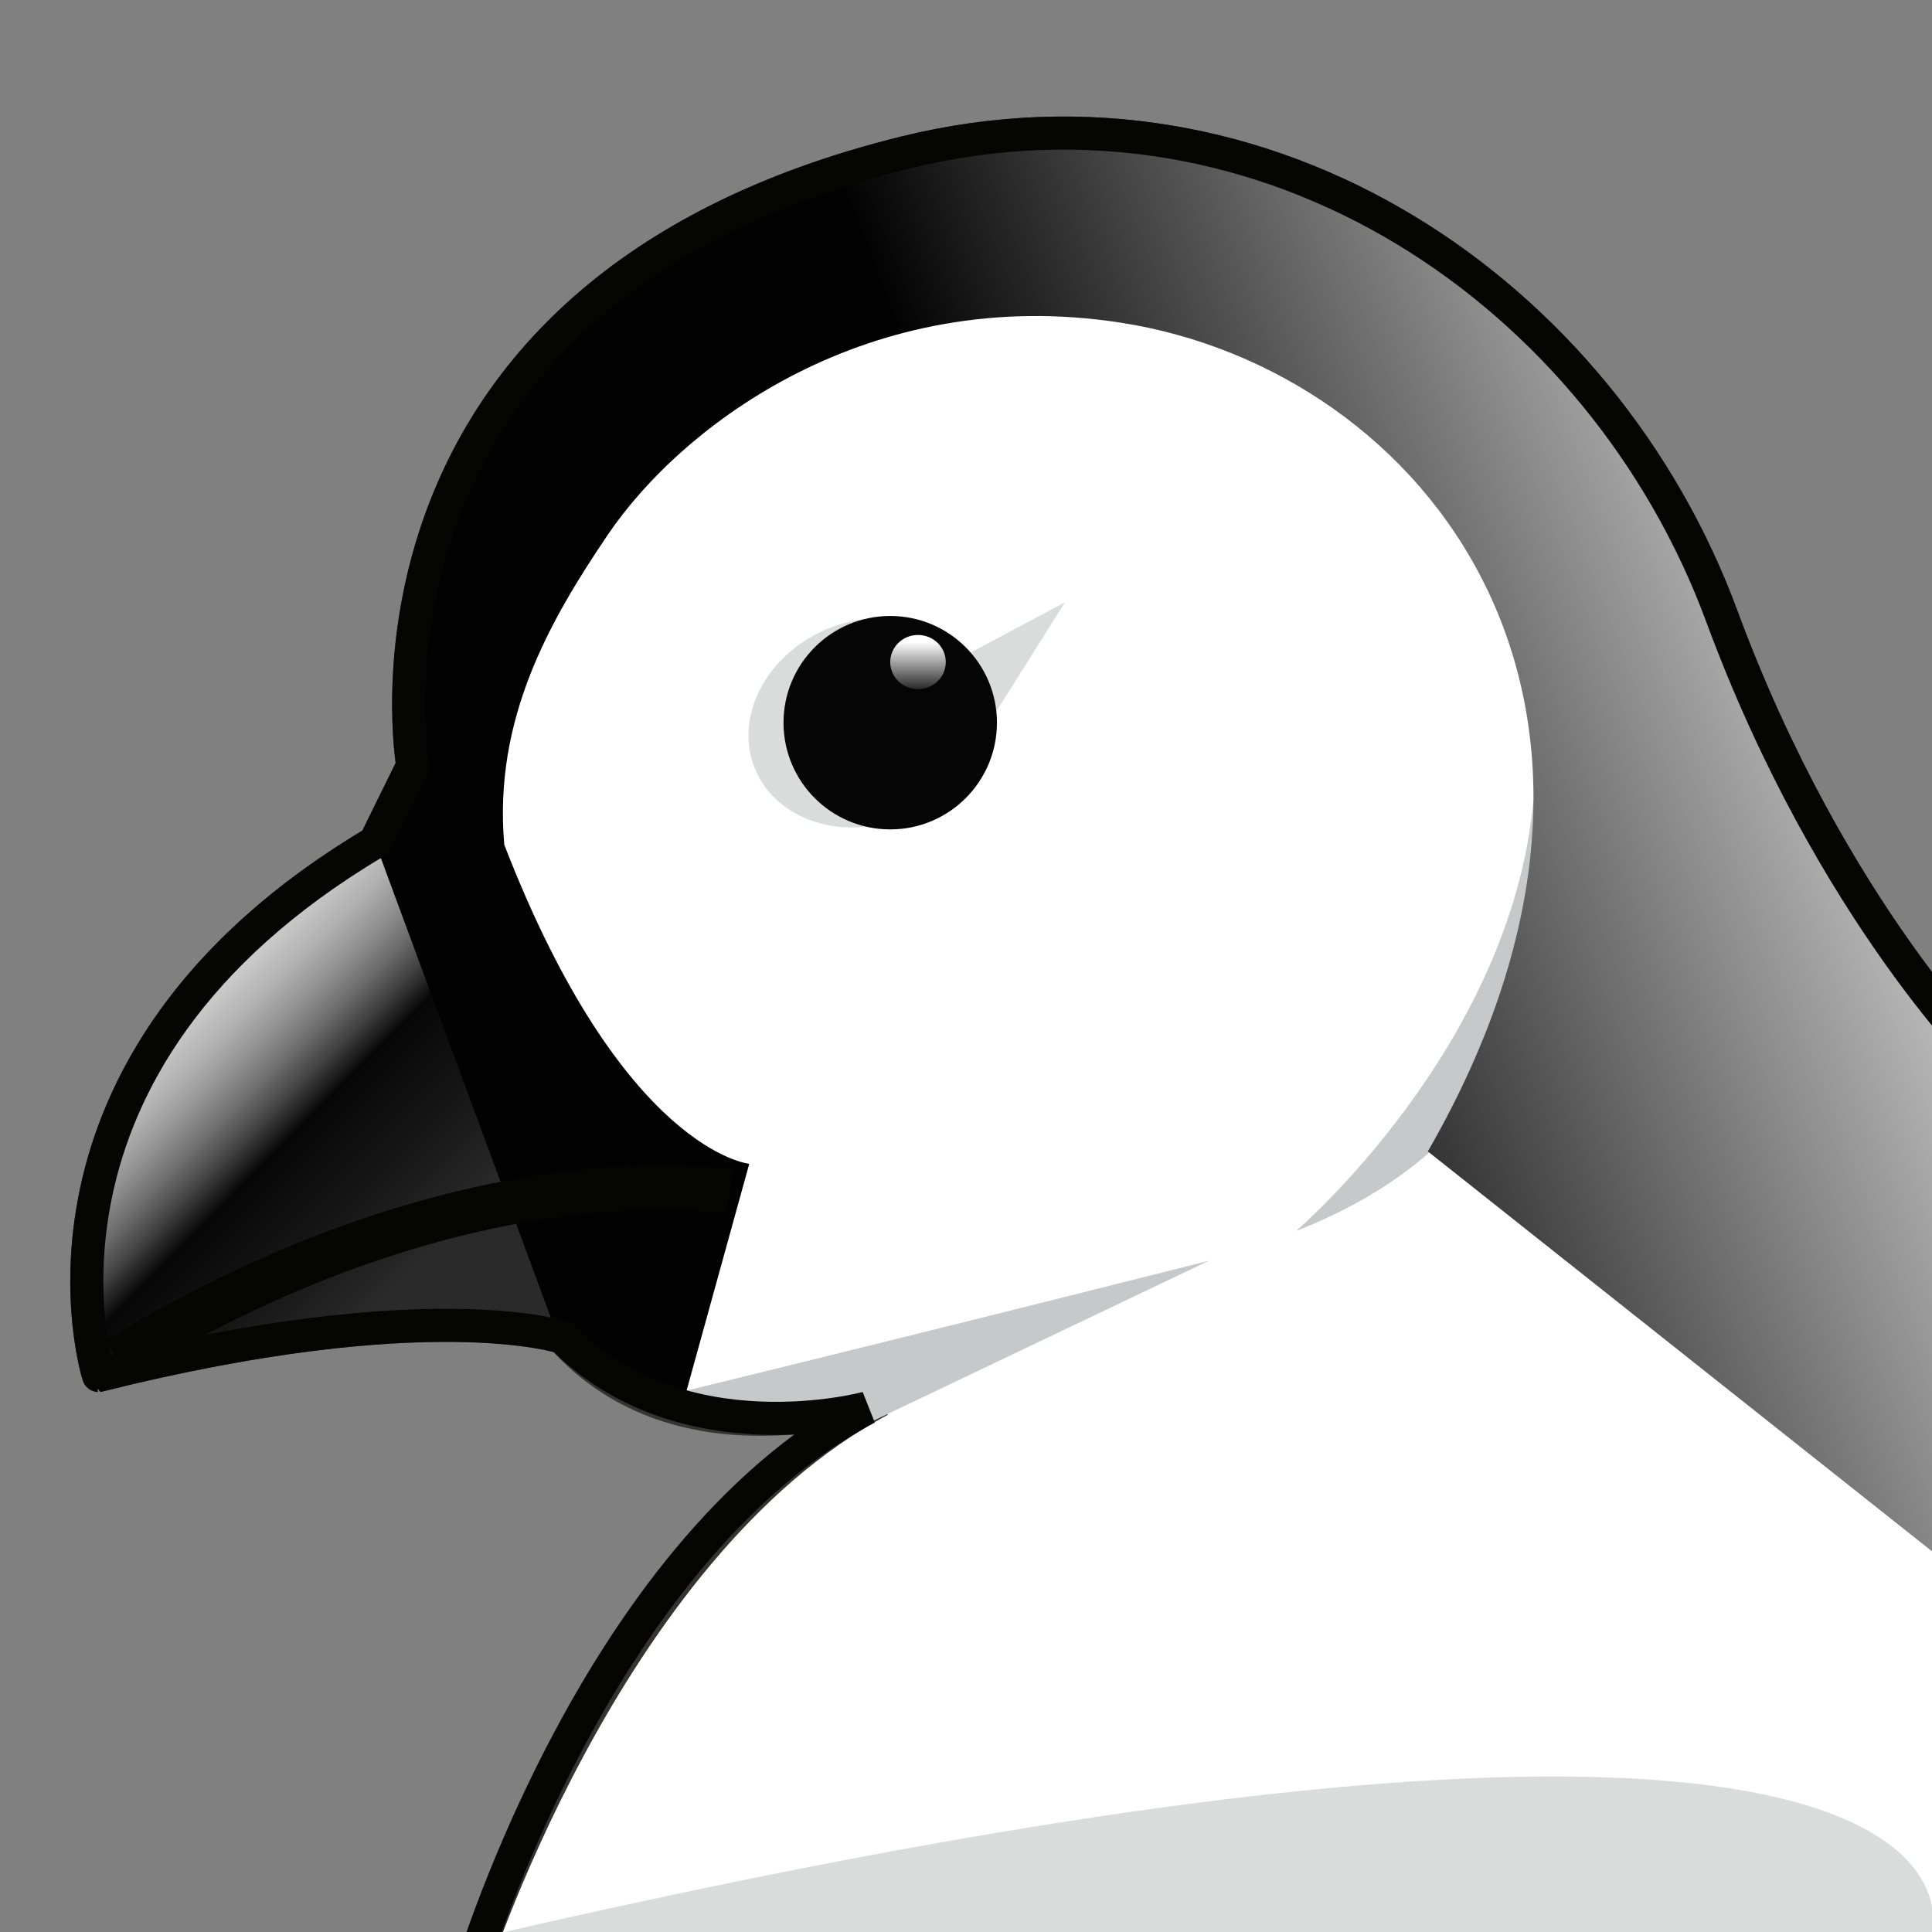 <?xml version="1.0" encoding="UTF-8"?>
<!-- Generated by phantom_svg. -->
<svg id="phantom_svg" width="64px" height="64px" xmlns="http://www.w3.org/2000/svg" xmlns:xlink="http://www.w3.org/1999/xlink" version="1.1">
  <rect width="100%" height="100%" fill="#808080" stroke="none"/>
  <defs>
    <!-- Images. -->
    <svg id="frame0" viewBox="0 0 64 64" preserveAspectRatio="none" xmlns:dc="http://purl.org/dc/elements/1.1/" xmlns:cc="http://creativecommons.org/ns#" xmlns:rdf="http://www.w3.org/1999/02/22-rdf-syntax-ns#" xmlns:svg="http://www.w3.org/2000/svg" xmlns="http://www.w3.org/2000/svg" xmlns:sodipodi="http://sodipodi.sourceforge.net/DTD/sodipodi-0.dtd" xmlns:inkscape="http://www.inkscape.org/namespaces/inkscape">
      <defs id="frame0_defs70"/>
      <sodipodi:namedview pagecolor="#ffffff" bordercolor="#666666" borderopacity="1" objecttolerance="10" gridtolerance="10" guidetolerance="10" inkscape:pageopacity="0" inkscape:pageshadow="2" inkscape:window-width="640" inkscape:window-height="480" id="frame0_namedview68"/>
      <g id="frame0_g3">
        <path fill='#FFFFFF' stroke='#353432' stroke-width='1.096' stroke-miterlimit='2' d='M12.423,27.902l1.25-2.541   c0,0-2.73-15.611,16.312-20.307c12.049-2.972,23.115,4.695,27.049,15.351c3.632,9.835,8.934,14.956,8.934,14.956v30.328h-50.49   c0,0,4.493-14.428,13.673-19.304c0,0-6.541,2.373-10.516-2.081c0,0-4.388-1.484-15.372,1.259C3.262,45.563,0,35.279,12.423,27.902z   ' id='frame0_path5'/>
        <linearGradient id='frame0_SVGID_1_' gradientUnits='userSpaceOnUse' x1='13.429' y1='42.403' x2='-0.178' y2='28.879'>
          <stop offset='0' style='stop-color:#2A2A2A' id='frame0_stop8'/>
          <stop offset='0.153' style='stop-color:#171717' id='frame0_stop10'/>
          <stop offset='0.315' style='stop-color:#070707' id='frame0_stop12'/>
          <stop offset='0.327' style='stop-color:#151515' id='frame0_stop14'/>
          <stop offset='0.369' style='stop-color:#434343' id='frame0_stop16'/>
          <stop offset='0.416' style='stop-color:#6D6D6D' id='frame0_stop18'/>
          <stop offset='0.466' style='stop-color:#919191' id='frame0_stop20'/>
          <stop offset='0.519' style='stop-color:#B0B0B0' id='frame0_stop22'/>
          <stop offset='0.577' style='stop-color:#C8C8C8' id='frame0_stop24'/>
          <stop offset='0.642' style='stop-color:#DCDCDC' id='frame0_stop26'/>
          <stop offset='0.718' style='stop-color:#E9E9E9' id='frame0_stop28'/>
          <stop offset='0.814' style='stop-color:#F1F1F1' id='frame0_stop30'/>
          <stop offset='1' style='stop-color:#F3F3F3' id='frame0_stop32'/>
        </linearGradient>
        <path fill='url(#frame0_SVGID_1_)' d='M3.262,45.563c0,0-2.713-10.6,9.299-17.286l6.194,16.027C18.756,44.304,6.771,43.593,3.262,45.563z' id='frame0_path34'/>
        <polygon fill='#DADBDB' points='35.279,19.951 28.721,23.448 31.153,26.508  ' id='frame0_polygon36'/>
        <path fill='#C7C8C9' d='M42.936,40.776c0,0,7.116-6.077,7.861-14.268C50.797,26.508,53.673,36.596,42.936,40.776z' id='frame0_path38'/>
        <ellipse transform='matrix(0.922 -0.386 0.386 0.922 -7.019 12.954)' fill='#DADBDB' cx='28.72' cy='23.941' rx='3.997' ry='3.368' id='frame0_ellipse40'/>
        <linearGradient id='frame0_SVGID_2_' gradientUnits='userSpaceOnUse' x1='37.842' y1='31.919' x2='67.433' y2='20.443'>
          <stop offset='0' style='stop-color:#020202' id='frame0_stop43'/>
          <stop offset='1' style='stop-color:#F3F3F3' id='frame0_stop45'/>
        </linearGradient>
        <path fill='url(#frame0_SVGID_2_)' d='M18.756,44.483l3.854,2.066l2.21-7.996c0,0-4.181-0.406-8.115-10.57   c-0.368-4.181,1.523-7.448,3.427-10.265c2.477-3.664,8.667-8.315,16.983-7.031c10.081,1.558,18.771,12.541,10.184,27.455   l17.055,13.528V34.131c0,0-6.952-9.496-8.161-15.731S41.235,2.458,34,4.409c-9.262,0.87-22.131,7.924-20.41,21.119l-1.167,2.375   l6.333,17.122' id='frame0_path47'/>
        <circle fill='#050505' cx='29.49' cy='23.94' r='3.535' id='frame0_circle49'/>
        <path fill='#C7C8C9' d='M22.609,46.099c0,0,4.094,1.515,6.111,1.067l11.329-5.404C40.05,41.762,32,43.804,22.609,46.099z' id='frame0_path51'/>
        <path fill='none' stroke='#050504' stroke-width='1.096' stroke-miterlimit='2' d='M12.423,27.902l1.25-2.541   c0,0-2.73-15.611,16.312-20.307c12.049-2.972,23.115,4.695,27.049,15.351c3.632,9.835,8.934,14.956,8.934,14.956v30.328h-50.49   c0,0,4.063-14.173,13.244-19.049c0,0-6.111,1.672-10.086-2.336c0,0-4.388-1.484-15.372,1.259C3.262,45.563,0,35.279,12.423,27.902z   ' id='frame0_path53'/>
        <path fill='none' stroke='#050504' stroke-width='1.467' stroke-miterlimit='2' d='M24.164,39.479c0,0-8.639-1.554-20.277,5.544' id='frame0_path55'/>
        <linearGradient id='frame0_SVGID_3_' gradientUnits='userSpaceOnUse' x1='30.41' y1='21.262' x2='30.41' y2='23.092'>
          <stop offset='0' style='stop-color:#FFFFFF' id='frame0_stop58'/>
          <stop offset='0.866' style='stop-color:#FFFFFF;stop-opacity:0.134' id='frame0_stop60'/>
          <stop offset='1' style='stop-color:#FFFFFF;stop-opacity:0' id='frame0_stop62'/>
        </linearGradient>
        <ellipse fill='url(#frame0_SVGID_3_)' cx='30.41' cy='21.932' rx='0.92' ry='0.898' id='frame0_ellipse64'/>
        <path fill='#DADBDB' d='M16.705,64H64C64,64,67.276,52.412,16.705,64z' id='frame0_path66'/>
      </g>
    </svg>
    <!-- Animation. -->
    <symbol id="animation">
      <use xlink:href="#frame0" visibility="hidden">
        <set id="frame0_anim" attributeName="visibility" to="visible" begin="0s;frame0_anim.end" dur="0.1s"/>
      </use>
    </symbol>
  </defs>
  <!-- Main control. -->
  <animate id="controller" begin="0s" dur="0.1s" repeatCount="indefinite"/>
  <use xlink:href="#frame0">
    <set attributeName="xlink:href" to="#animation" begin="controller.begin"/>
    <set attributeName="xlink:href" to="#frame0" begin="controller.end"/>
  </use>
</svg>